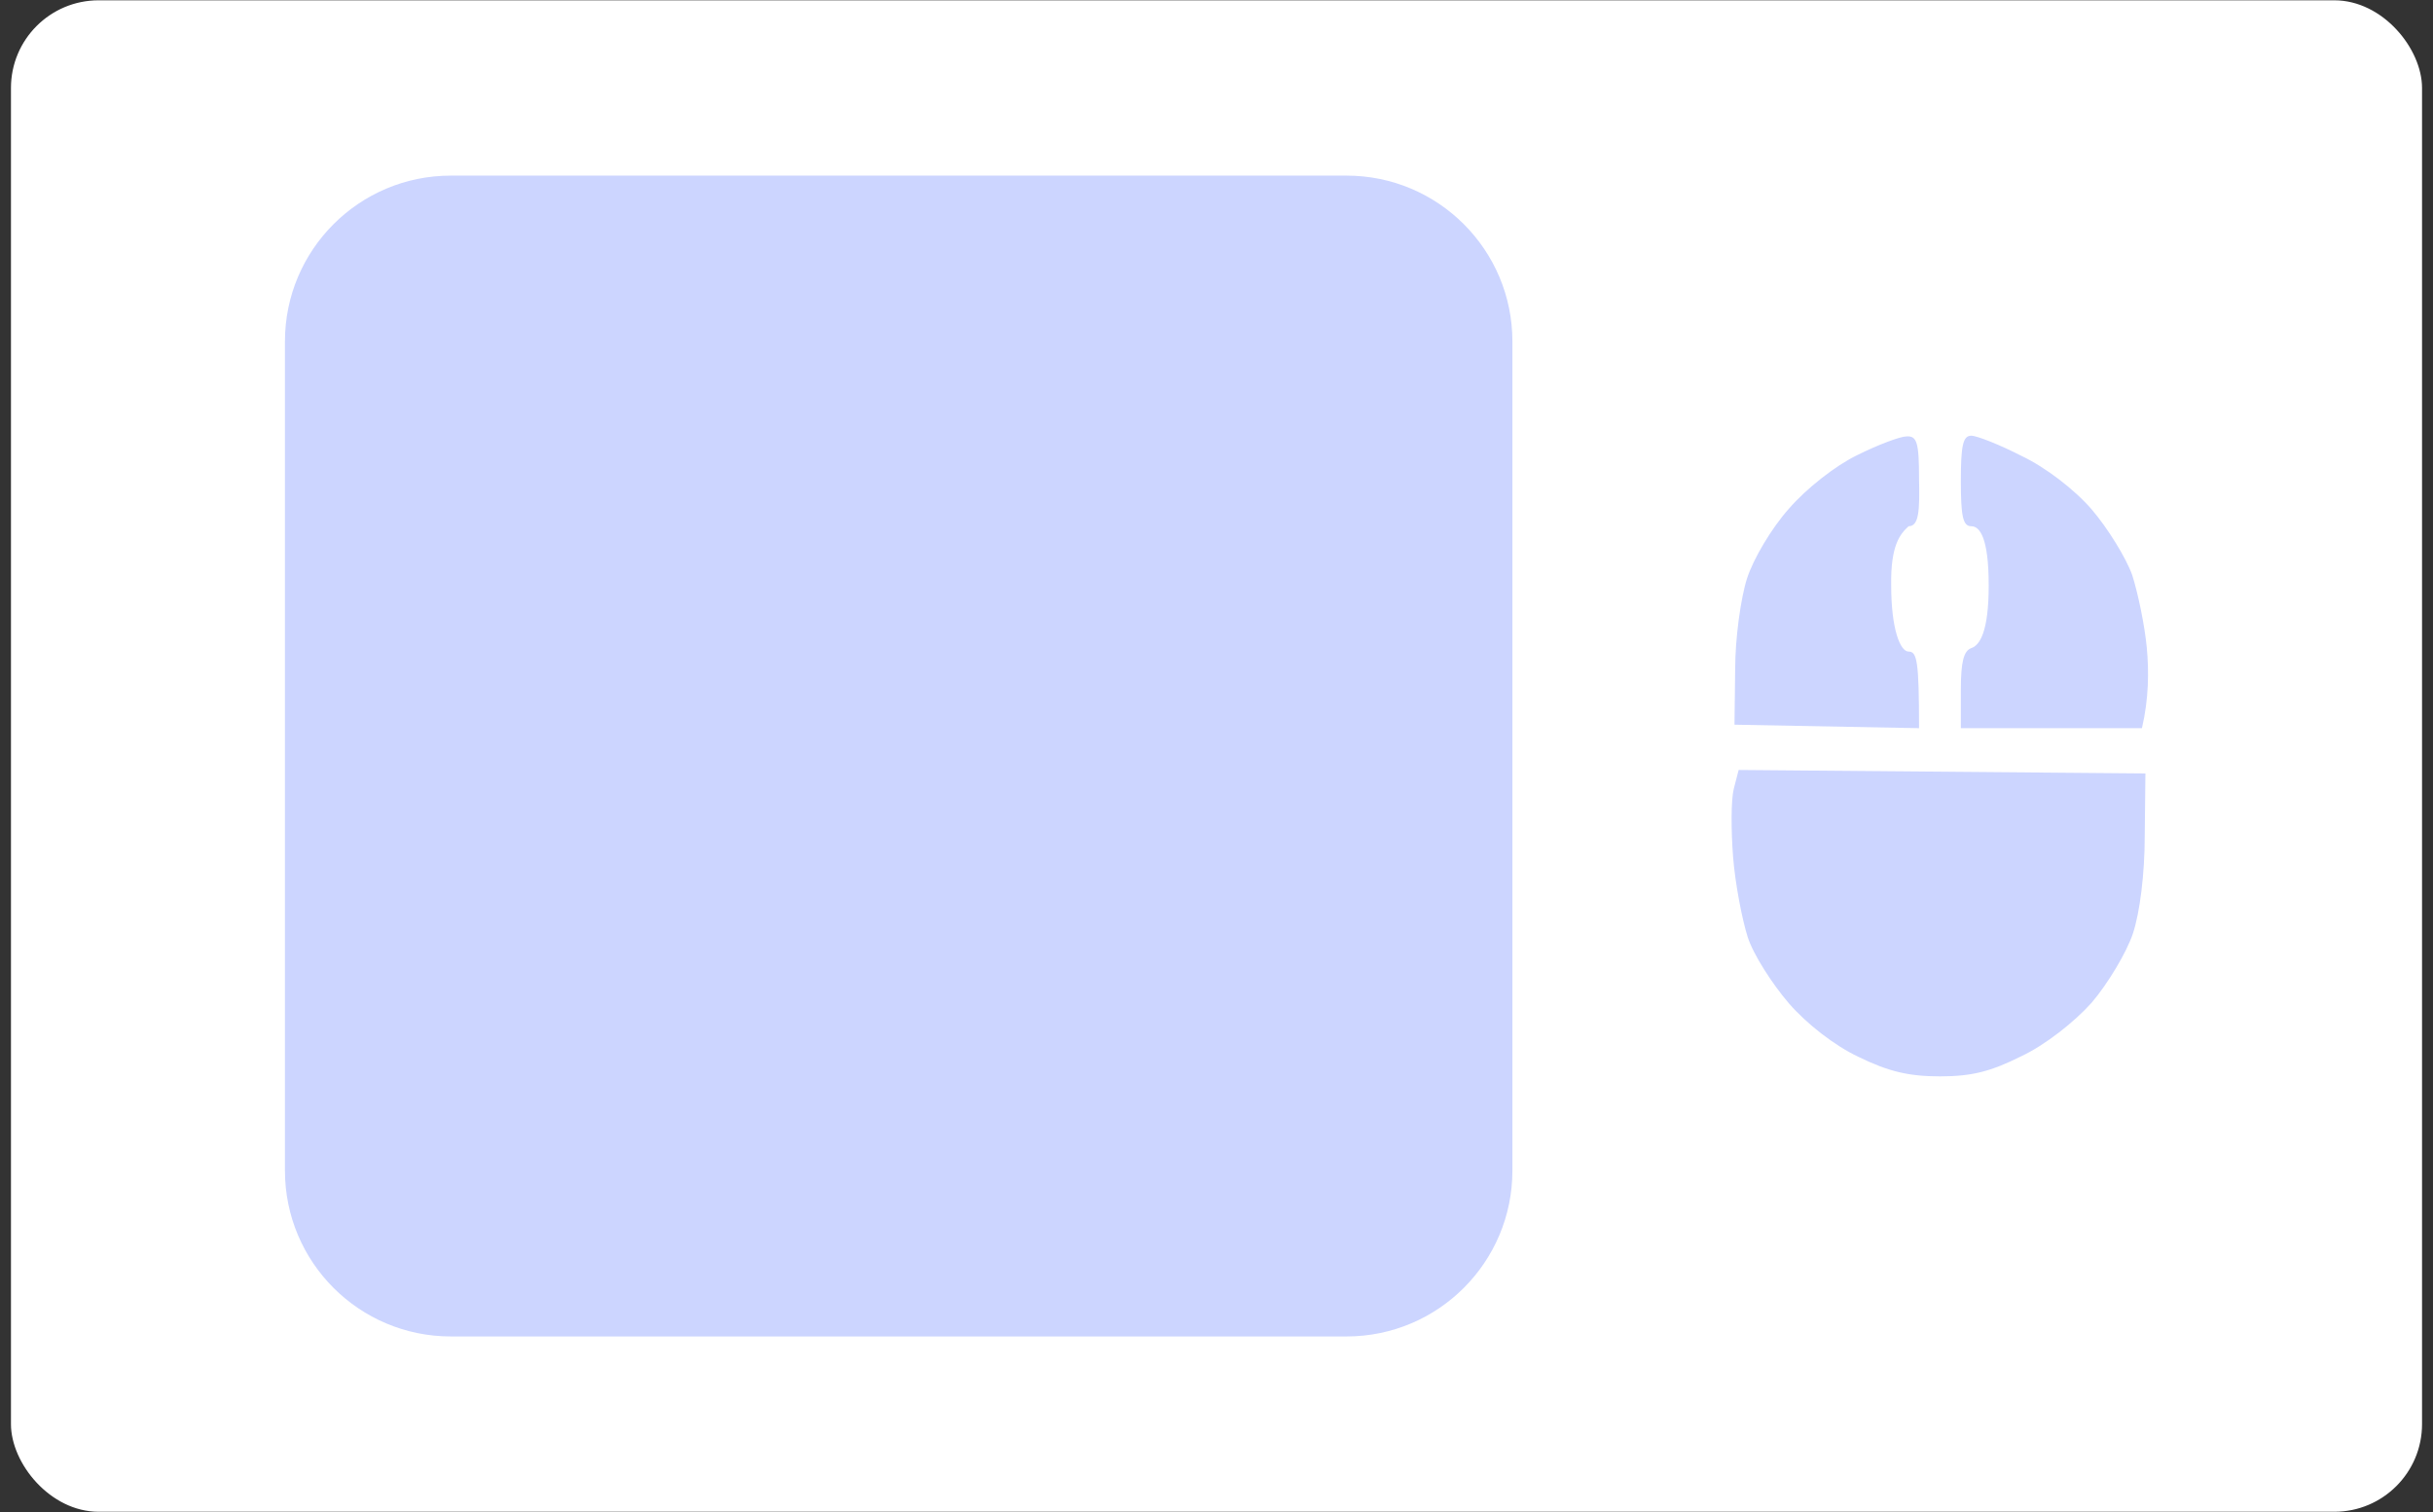 <svg width="111" height="69" viewBox="0 0 111 69" fill="none" xmlns="http://www.w3.org/2000/svg">
<rect x="0" y="0" width="111" height="69" fill="#333333" stroke="none"/>
<rect x="0.5" y="0.014" width="110" height="68.973" rx="4" fill="white"/>
<path d="M13 15.581C13 11.402 16.388 8.014 20.568 8.014H61.432C65.612 8.014 69 11.402 69 15.581V53.419C69 57.599 65.612 60.987 61.432 60.987H20.568C16.388 60.987 13 57.599 13 53.419V15.581Z" fill="#CCD5FF"/>
<path d="M84.724 20.773C83.739 21.249 82.404 22.298 81.61 23.219C80.816 24.109 79.99 25.507 79.704 26.397C79.418 27.287 79.163 29.13 79.163 30.528L79.132 33.07L87.552 33.229C87.552 30.147 87.457 29.734 87.076 29.734C86.695 29.734 86.281 28.717 86.281 26.715C86.25 24.872 86.695 24.363 87.076 24.014C87.552 24.014 87.584 23.283 87.552 21.853C87.552 20.201 87.457 19.883 86.981 19.915C86.695 19.915 85.678 20.296 84.724 20.773ZM89.459 21.948C89.459 23.569 89.554 24.014 89.936 24.014C90.317 24.014 90.73 24.522 90.73 26.715C90.73 28.844 90.317 29.448 89.936 29.575C89.586 29.702 89.459 30.21 89.459 31.482V33.229H97.721C98.039 31.863 98.039 30.623 97.944 29.575C97.848 28.526 97.53 27.033 97.276 26.238C96.99 25.444 96.164 24.109 95.433 23.251C94.639 22.33 93.304 21.313 92.224 20.804C91.239 20.296 90.19 19.883 89.936 19.883C89.554 19.883 89.459 20.328 89.459 21.948ZM79.1 35.994C78.973 36.502 78.973 37.869 79.068 39.108C79.163 40.316 79.481 41.968 79.735 42.762C79.99 43.557 80.847 44.891 81.61 45.781C82.436 46.734 83.707 47.719 84.788 48.228C86.154 48.895 87.076 49.118 88.506 49.118C89.968 49.118 90.826 48.895 92.224 48.196C93.304 47.688 94.639 46.639 95.433 45.749C96.164 44.891 97.022 43.461 97.308 42.603C97.626 41.65 97.848 39.871 97.848 38.155L97.88 35.295L79.322 35.136L79.1 35.994Z" fill="#CCD5FF"/>
</svg>
